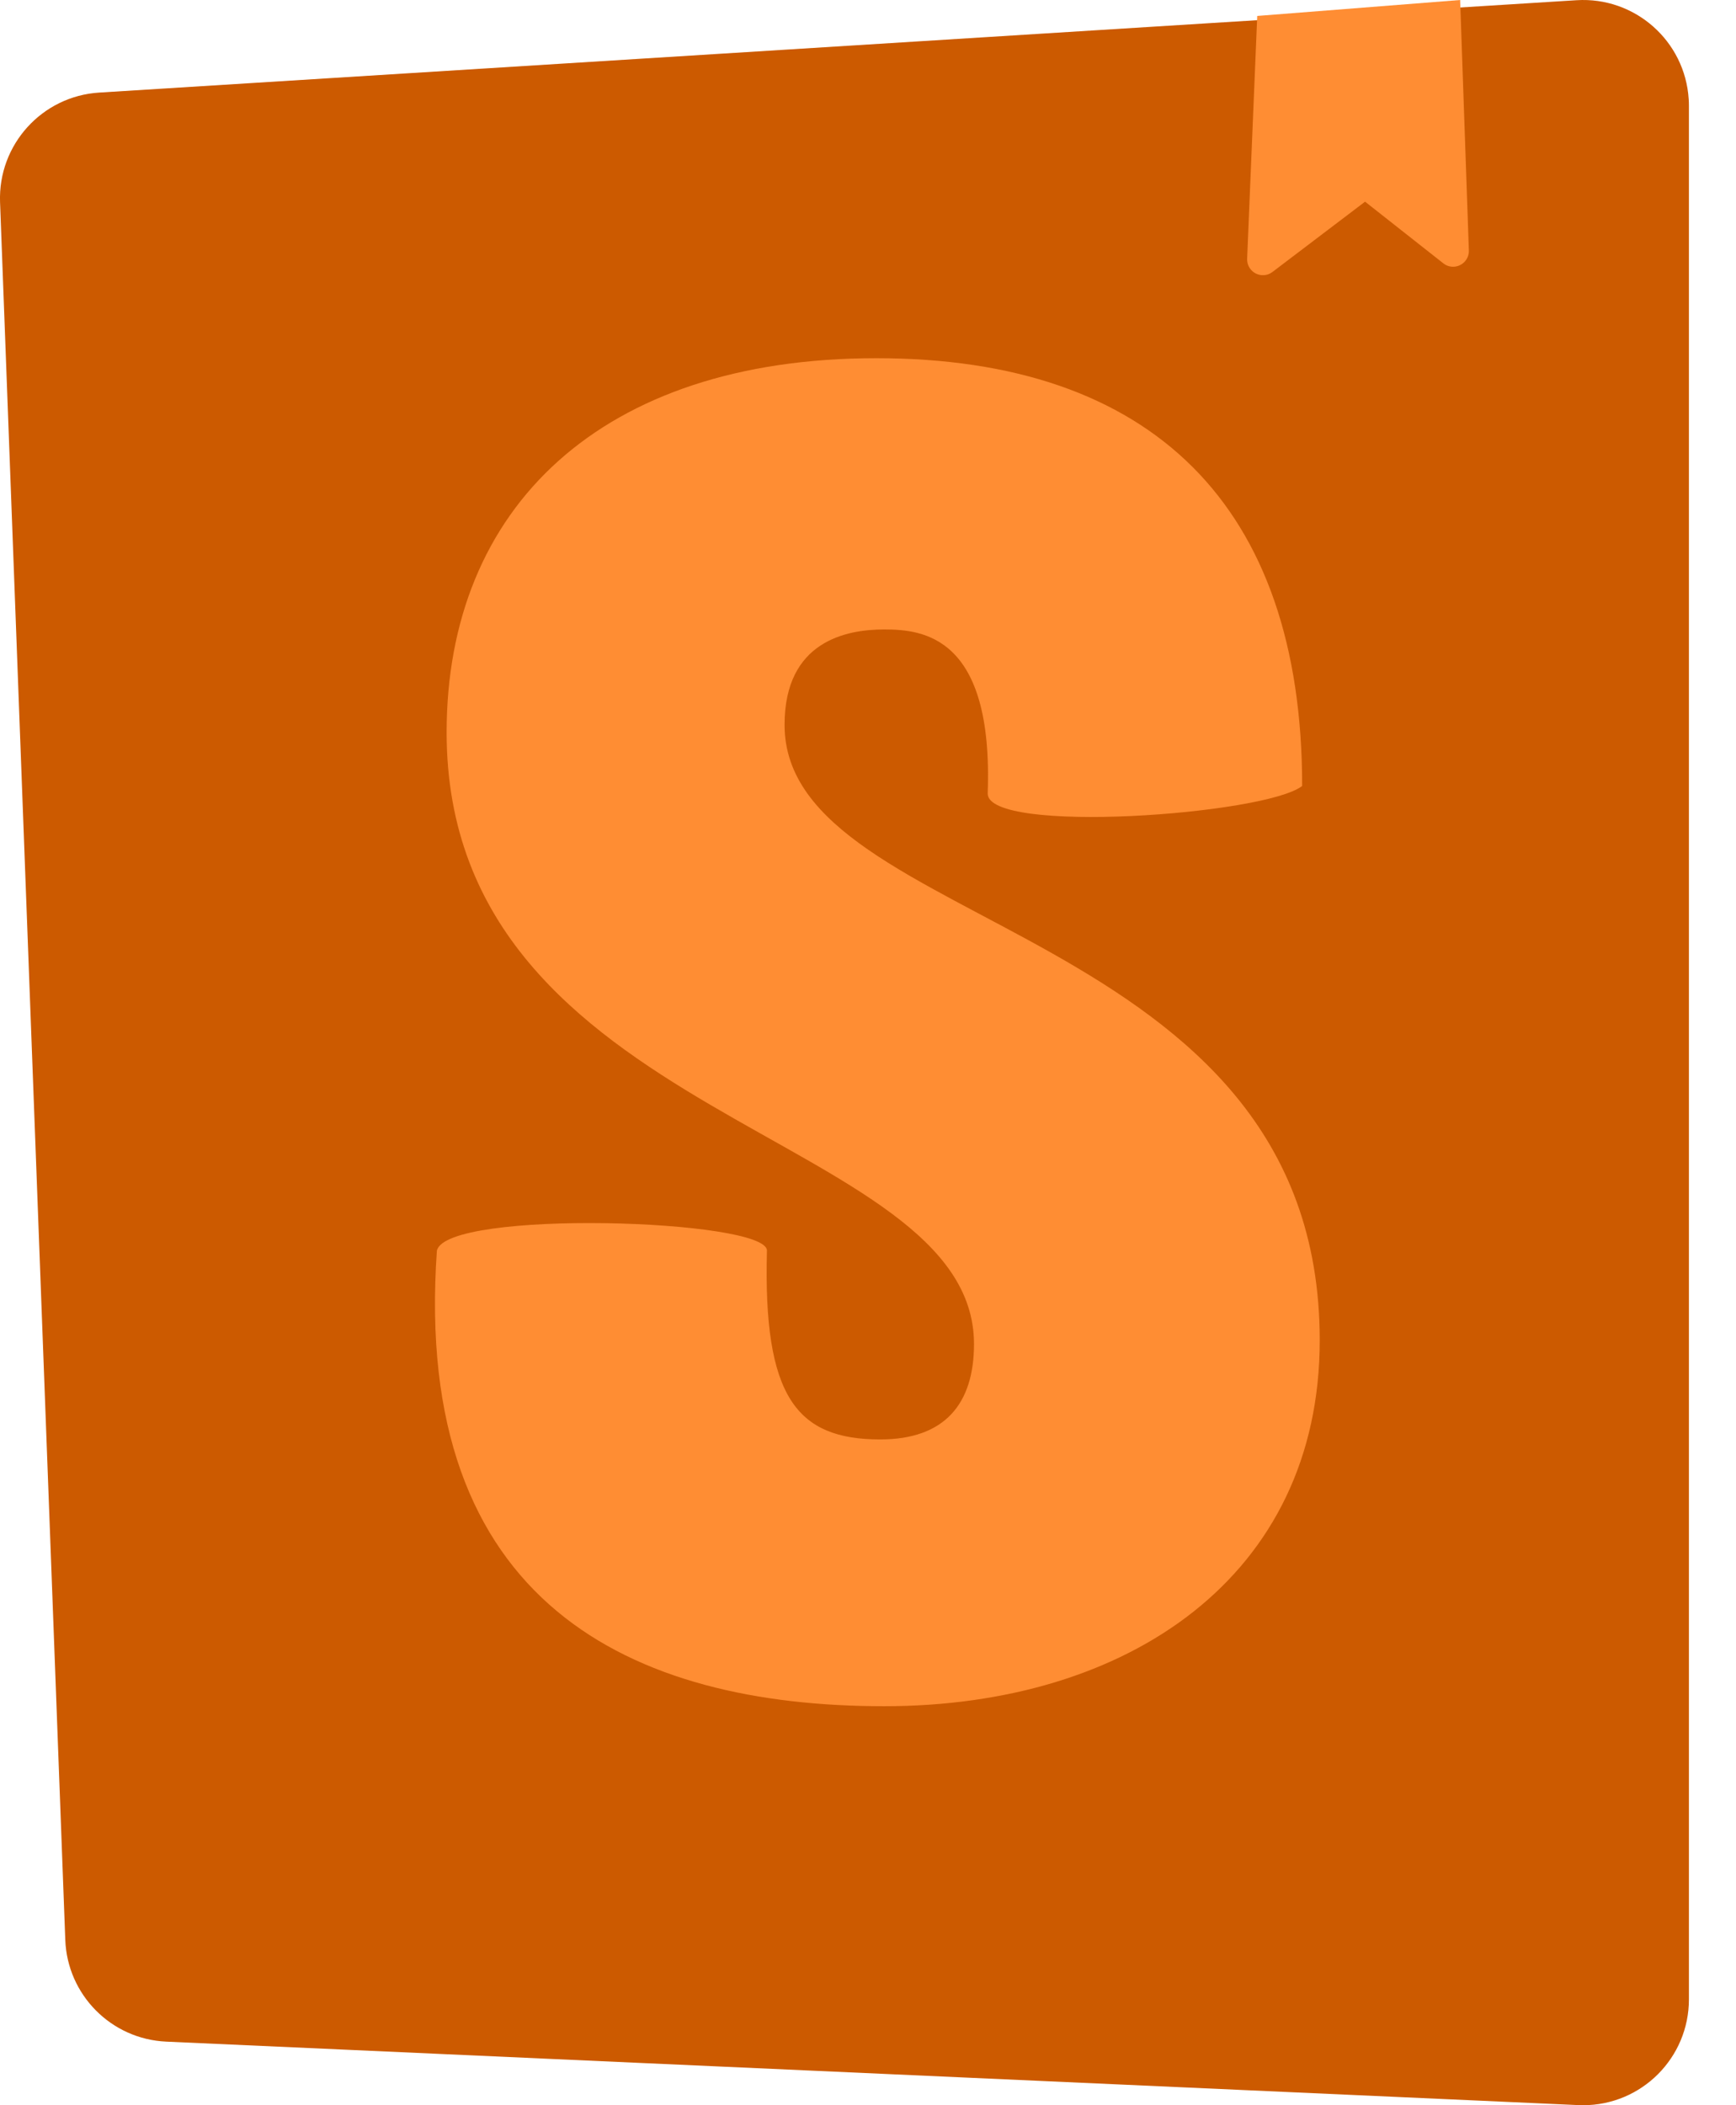 <?xml version="1.0" encoding="UTF-8" standalone="no"?>
<!DOCTYPE svg PUBLIC "-//W3C//DTD SVG 1.1//EN" "http://www.w3.org/Graphics/SVG/1.1/DTD/svg11.dtd">
<svg width="100%" height="100%" viewBox="0 0 33 40" version="1.1" xmlns="http://www.w3.org/2000/svg" xmlns:xlink="http://www.w3.org/1999/xlink" xml:space="preserve" xmlns:serif="http://www.serif.com/" style="fill-rule:evenodd;clip-rule:evenodd;stroke-linejoin:round;stroke-miterlimit:2;">
    <g id="storybook-icon-default" serif:id="storybook-icon/default">
        <path id="path1_fill-path" d="M1.241,36.859L0.001,3.842C-0.039,2.751 0.797,1.827 1.886,1.759L29.969,0.004C31.077,-0.065 32.032,0.777 32.101,1.886C32.104,1.927 32.105,1.969 32.105,2.011L32.105,37.989C32.105,39.1 31.205,40 30.094,40C30.064,40 30.034,39.999 30.004,39.998L3.16,38.792C2.115,38.745 1.28,37.904 1.241,36.859Z" style="fill:#cc5a00;fill-rule:nonzero;"/>
        <path id="path2_fill-path" d="M23.707,4.917L23.899,0.303L27.756,0L27.922,4.758C27.928,4.923 27.798,5.062 27.633,5.068C27.562,5.071 27.492,5.048 27.437,5.004L25.949,3.832L24.188,5.168C24.056,5.268 23.868,5.242 23.768,5.11C23.726,5.055 23.705,4.986 23.707,4.917Z" style="fill:#ff8d33;fill-rule:nonzero;"/>
        <path id="path9_fill-path" d="M18.775,15.077C18.775,15.859 24.045,15.484 24.753,14.934C24.753,9.606 21.894,6.806 16.659,6.806C11.423,6.806 8.49,9.65 8.49,13.915C8.49,21.343 18.515,21.486 18.515,25.537C18.515,26.675 17.958,27.35 16.733,27.35C15.136,27.35 14.505,26.535 14.579,23.762C14.579,23.161 8.49,22.974 8.305,23.762C7.832,30.481 12.018,32.419 16.807,32.419C21.448,32.419 25.087,29.945 25.087,25.466C25.087,17.505 14.914,17.718 14.914,13.773C14.914,12.173 16.102,11.96 16.807,11.96C17.55,11.96 18.886,12.091 18.775,15.077Z" style="fill:#ff8d33;fill-rule:nonzero;"/>
    </g>
</svg>
